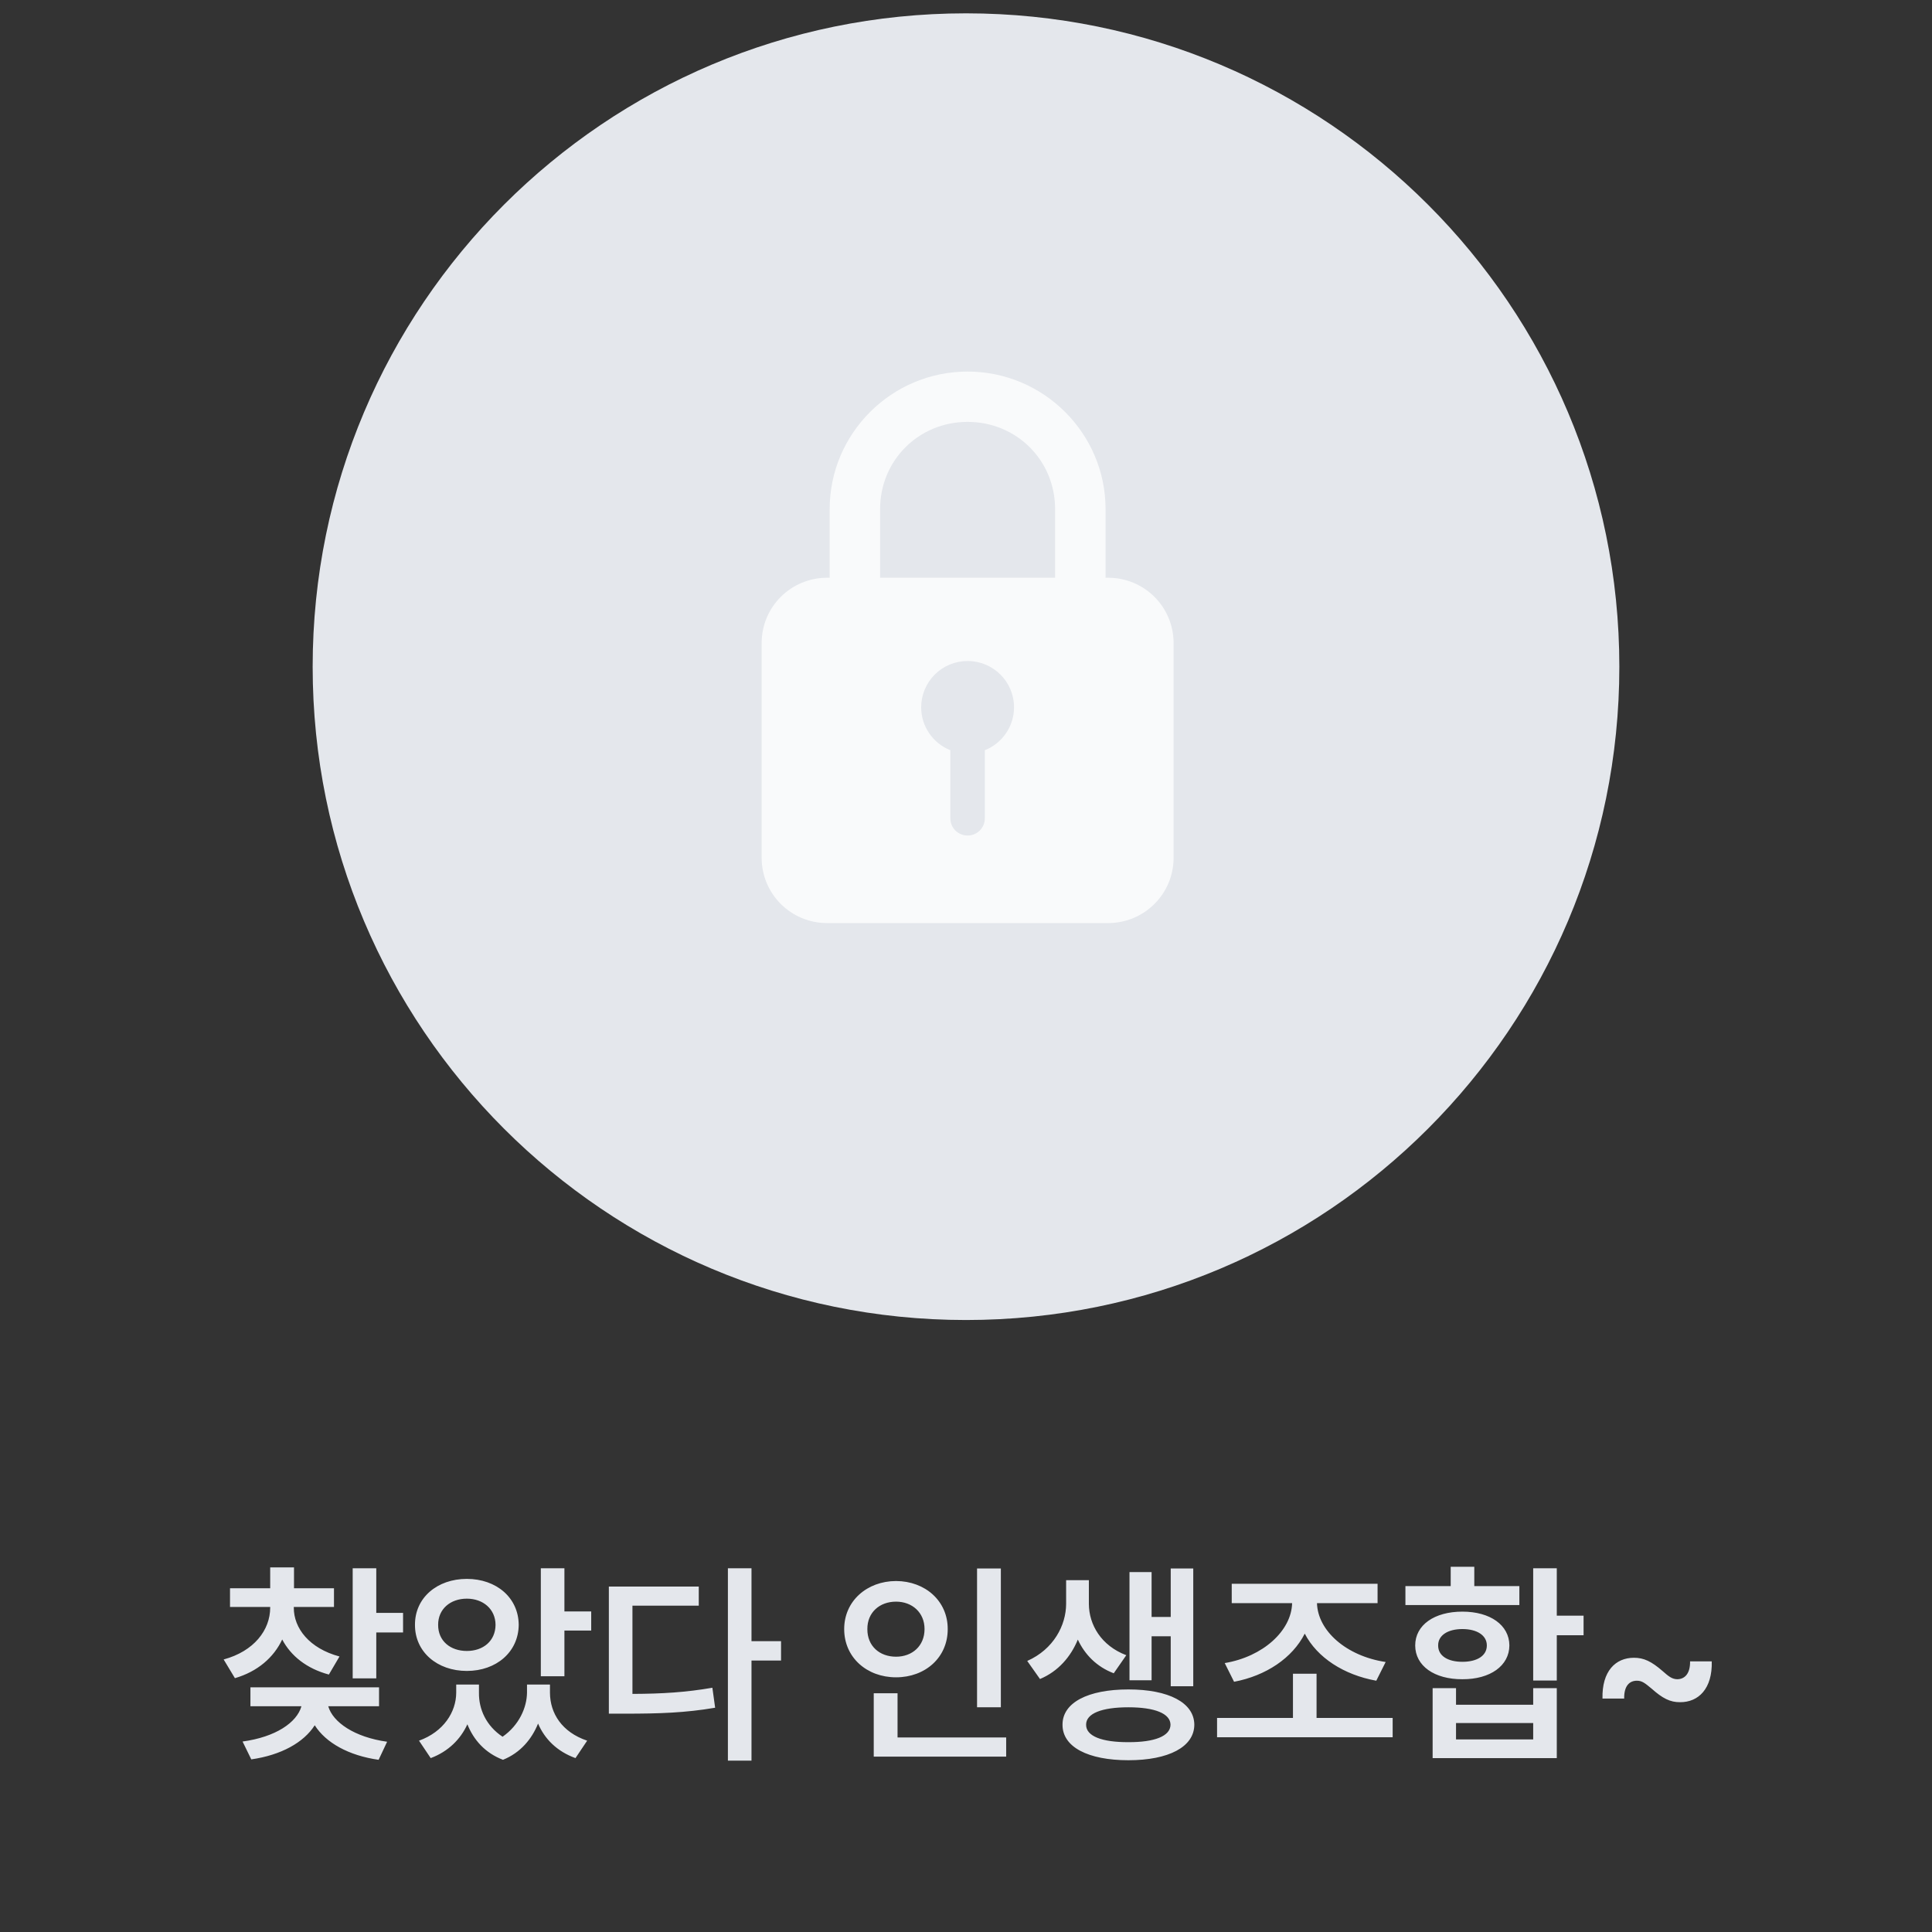 <svg width="142" height="142" viewBox="0 0 142 142" fill="none" xmlns="http://www.w3.org/2000/svg">
<rect x="0" y="0" width="142" height="142" fill="#333333" stroke="none"/>
<path d="M21.594 118.156C21.586 119.672 22.734 121.156 24.953 121.75L24.172 123.078C22.539 122.641 21.375 121.703 20.742 120.5C20.117 121.828 18.93 122.859 17.266 123.344L16.438 121.969C18.664 121.367 19.859 119.812 19.859 118.156V118.109H16.906V116.734H19.859V115.203H21.609V116.734H24.547V118.109H21.594V118.156ZM17.828 128C20.25 127.672 21.82 126.609 22.156 125.406H18.406V124.016H27.859V125.406H24.125C24.461 126.578 26.039 127.68 28.453 128.016L27.828 129.344C25.617 129.031 23.945 128.086 23.133 126.805C22.32 128.078 20.656 129 18.469 129.312L17.828 128ZM25.922 123.359V115.266H27.656V118.547H29.625V119.984H27.656V123.359H25.922ZM34.312 116.047C36.484 116.047 38.109 117.43 38.125 119.422C38.109 121.414 36.484 122.812 34.312 122.812C32.133 122.812 30.492 121.414 30.5 119.422C30.492 117.43 32.133 116.047 34.312 116.047ZM30.797 127.938C32.617 127.281 33.523 125.82 33.531 124.422V123.812H35.203V124.422C35.188 125.617 35.727 126.844 36.938 127.648C38.164 126.797 38.719 125.492 38.734 124.422V123.812H40.422V124.422C40.43 125.922 41.297 127.312 43.156 127.938L42.297 129.219C40.938 128.727 40.031 127.812 39.547 126.68C39.094 127.805 38.266 128.82 36.969 129.344C35.641 128.836 34.805 127.867 34.352 126.734C33.852 127.828 32.953 128.734 31.656 129.219L30.797 127.938ZM32.203 119.422C32.195 120.609 33.102 121.344 34.312 121.344C35.516 121.344 36.414 120.609 36.422 119.422C36.414 118.273 35.516 117.5 34.312 117.5C33.094 117.5 32.195 118.273 32.203 119.422ZM39.75 123.203V115.266H41.484V118.438H43.453V119.844H41.484V123.203H39.75ZM55.234 115.266V120.625H57.406V122.047H55.234V129.406H53.5V115.266H55.234ZM44.75 125.953V116.609H51.359V118.016H46.484V124.5C48.68 124.492 50.422 124.383 52.359 124.047L52.562 125.516C50.367 125.891 48.469 125.953 45.922 125.953H44.75ZM73.562 115.281V125.484H71.812V115.281H73.562ZM62.047 119.734C62.047 117.68 63.711 116.211 65.859 116.203C68.008 116.211 69.664 117.68 69.656 119.734C69.664 121.82 68.008 123.281 65.859 123.281C63.711 123.281 62.047 121.82 62.047 119.734ZM63.75 119.734C63.742 120.984 64.648 121.766 65.859 121.766C67.039 121.766 67.953 120.984 67.953 119.734C67.953 118.516 67.039 117.719 65.859 117.719C64.648 117.719 63.742 118.516 63.75 119.734ZM64.219 129.109V124.453H65.969V127.703H73.953V129.109H64.219ZM80.031 117.891C80.039 119.414 80.93 120.953 82.781 121.656L81.859 122.984C80.602 122.508 79.727 121.602 79.219 120.508C78.703 121.766 77.781 122.844 76.438 123.406L75.5 122.078C77.445 121.219 78.352 119.453 78.359 117.891V116.141H80.031V117.891ZM78.094 126.766C78.086 125.141 79.961 124.172 82.938 124.172C85.891 124.172 87.773 125.141 87.781 126.766C87.773 128.398 85.891 129.375 82.938 129.375C79.961 129.375 78.086 128.398 78.094 126.766ZM79.828 126.766C79.82 127.602 80.977 128.055 82.938 128.047C84.867 128.055 86.023 127.602 86.031 126.766C86.023 125.938 84.867 125.484 82.938 125.484C80.977 125.484 79.82 125.938 79.828 126.766ZM83.016 123.5V115.547H84.641V118.844H86.047V115.281H87.703V123.938H86.047V120.266H84.641V123.5H83.016ZM102.359 126.266V127.688H89.453V126.266H95.031V123.016H96.766V126.266H102.359ZM90.016 122.234C92.828 121.766 94.922 119.859 94.969 117.828H90.531V116.406H101.25V117.828H96.797C96.852 119.859 98.945 121.719 101.844 122.156L101.156 123.531C98.773 123.102 96.812 121.836 95.898 120.07C94.992 121.859 93.055 123.164 90.703 123.609L90.016 122.234ZM114.422 115.266V118.75H116.391V120.188H114.422V123.516H112.688V115.266H114.422ZM103.297 117.969V116.578H106.625V115.156H108.359V116.578H111.672V117.969H103.297ZM104.016 120.938C104.016 119.438 105.422 118.453 107.484 118.453C109.523 118.453 110.93 119.438 110.938 120.938C110.93 122.438 109.523 123.43 107.484 123.422C105.422 123.43 104.016 122.438 104.016 120.938ZM105.297 129.219V124.078H107.016V125.297H112.688V124.078H114.422V129.219H105.297ZM105.703 120.938C105.695 121.703 106.414 122.141 107.484 122.141C108.555 122.141 109.281 121.703 109.281 120.938C109.281 120.195 108.555 119.734 107.484 119.734C106.414 119.734 105.695 120.195 105.703 120.938ZM107.016 127.844H112.688V126.641H107.016V127.844ZM117.781 124.844C117.734 122.836 118.734 121.844 120.094 121.844C120.82 121.844 121.375 122.109 122.188 122.812C122.648 123.219 122.891 123.414 123.281 123.422C123.836 123.414 124.234 123 124.219 122.109H125.812C125.867 124.117 124.836 125.117 123.484 125.109C122.75 125.117 122.188 124.82 121.406 124.125C120.906 123.711 120.695 123.531 120.312 123.531C119.766 123.531 119.359 123.906 119.375 124.844H117.781Z" fill="#E4E7EC"/>
<g clip-path="url(#clip0_1864_7289)">
<path d="M119.02 49.001C119.02 75.526 97.526 97.02 71.001 97.02C44.475 97.02 22.98 75.526 22.98 49.001C22.98 22.475 44.475 0.98 71.001 0.98C97.526 0.98 119.02 22.475 119.02 49.001Z" fill="#E4E7EC"/>
<g clip-path="url(#clip1_1864_7289)">
<path d="M71.117 27.31C65.532 27.31 60.98 31.852 60.98 37.419V42.463H60.797C58.13 42.463 55.98 44.606 55.98 47.265V63.043C55.98 65.702 58.13 67.845 60.797 67.845H81.442C84.108 67.845 86.258 65.702 86.258 63.043V47.265C86.258 44.606 84.108 42.463 81.442 42.463H81.258V37.419C81.258 31.852 76.702 27.31 71.117 27.31ZM71.117 31.008C74.713 31.008 77.549 33.835 77.549 37.419V42.463H64.686V37.419C64.686 33.835 67.522 31.008 71.117 31.008ZM71.117 48.583C73.002 48.583 74.53 50.106 74.53 51.985C74.53 53.376 73.679 54.625 72.384 55.14V60.147C72.384 60.845 71.822 61.41 71.117 61.41C70.417 61.41 69.85 60.85 69.85 60.147V55.14C68.555 54.625 67.705 53.376 67.705 51.985C67.705 51.082 68.066 50.215 68.706 49.577C69.342 48.943 70.211 48.583 71.117 48.583Z" fill="#F9FAFB"/>
</g>
</g>
<defs>
<clipPath id="clip0_1864_7289">
<rect width="98" height="98" fill="white" transform="translate(22)"/>
</clipPath>
<clipPath id="clip1_1864_7289">
<rect width="30.273" height="40.535" fill="white" transform="translate(55.978 27.31)"/>
</clipPath>
</defs>
</svg>
